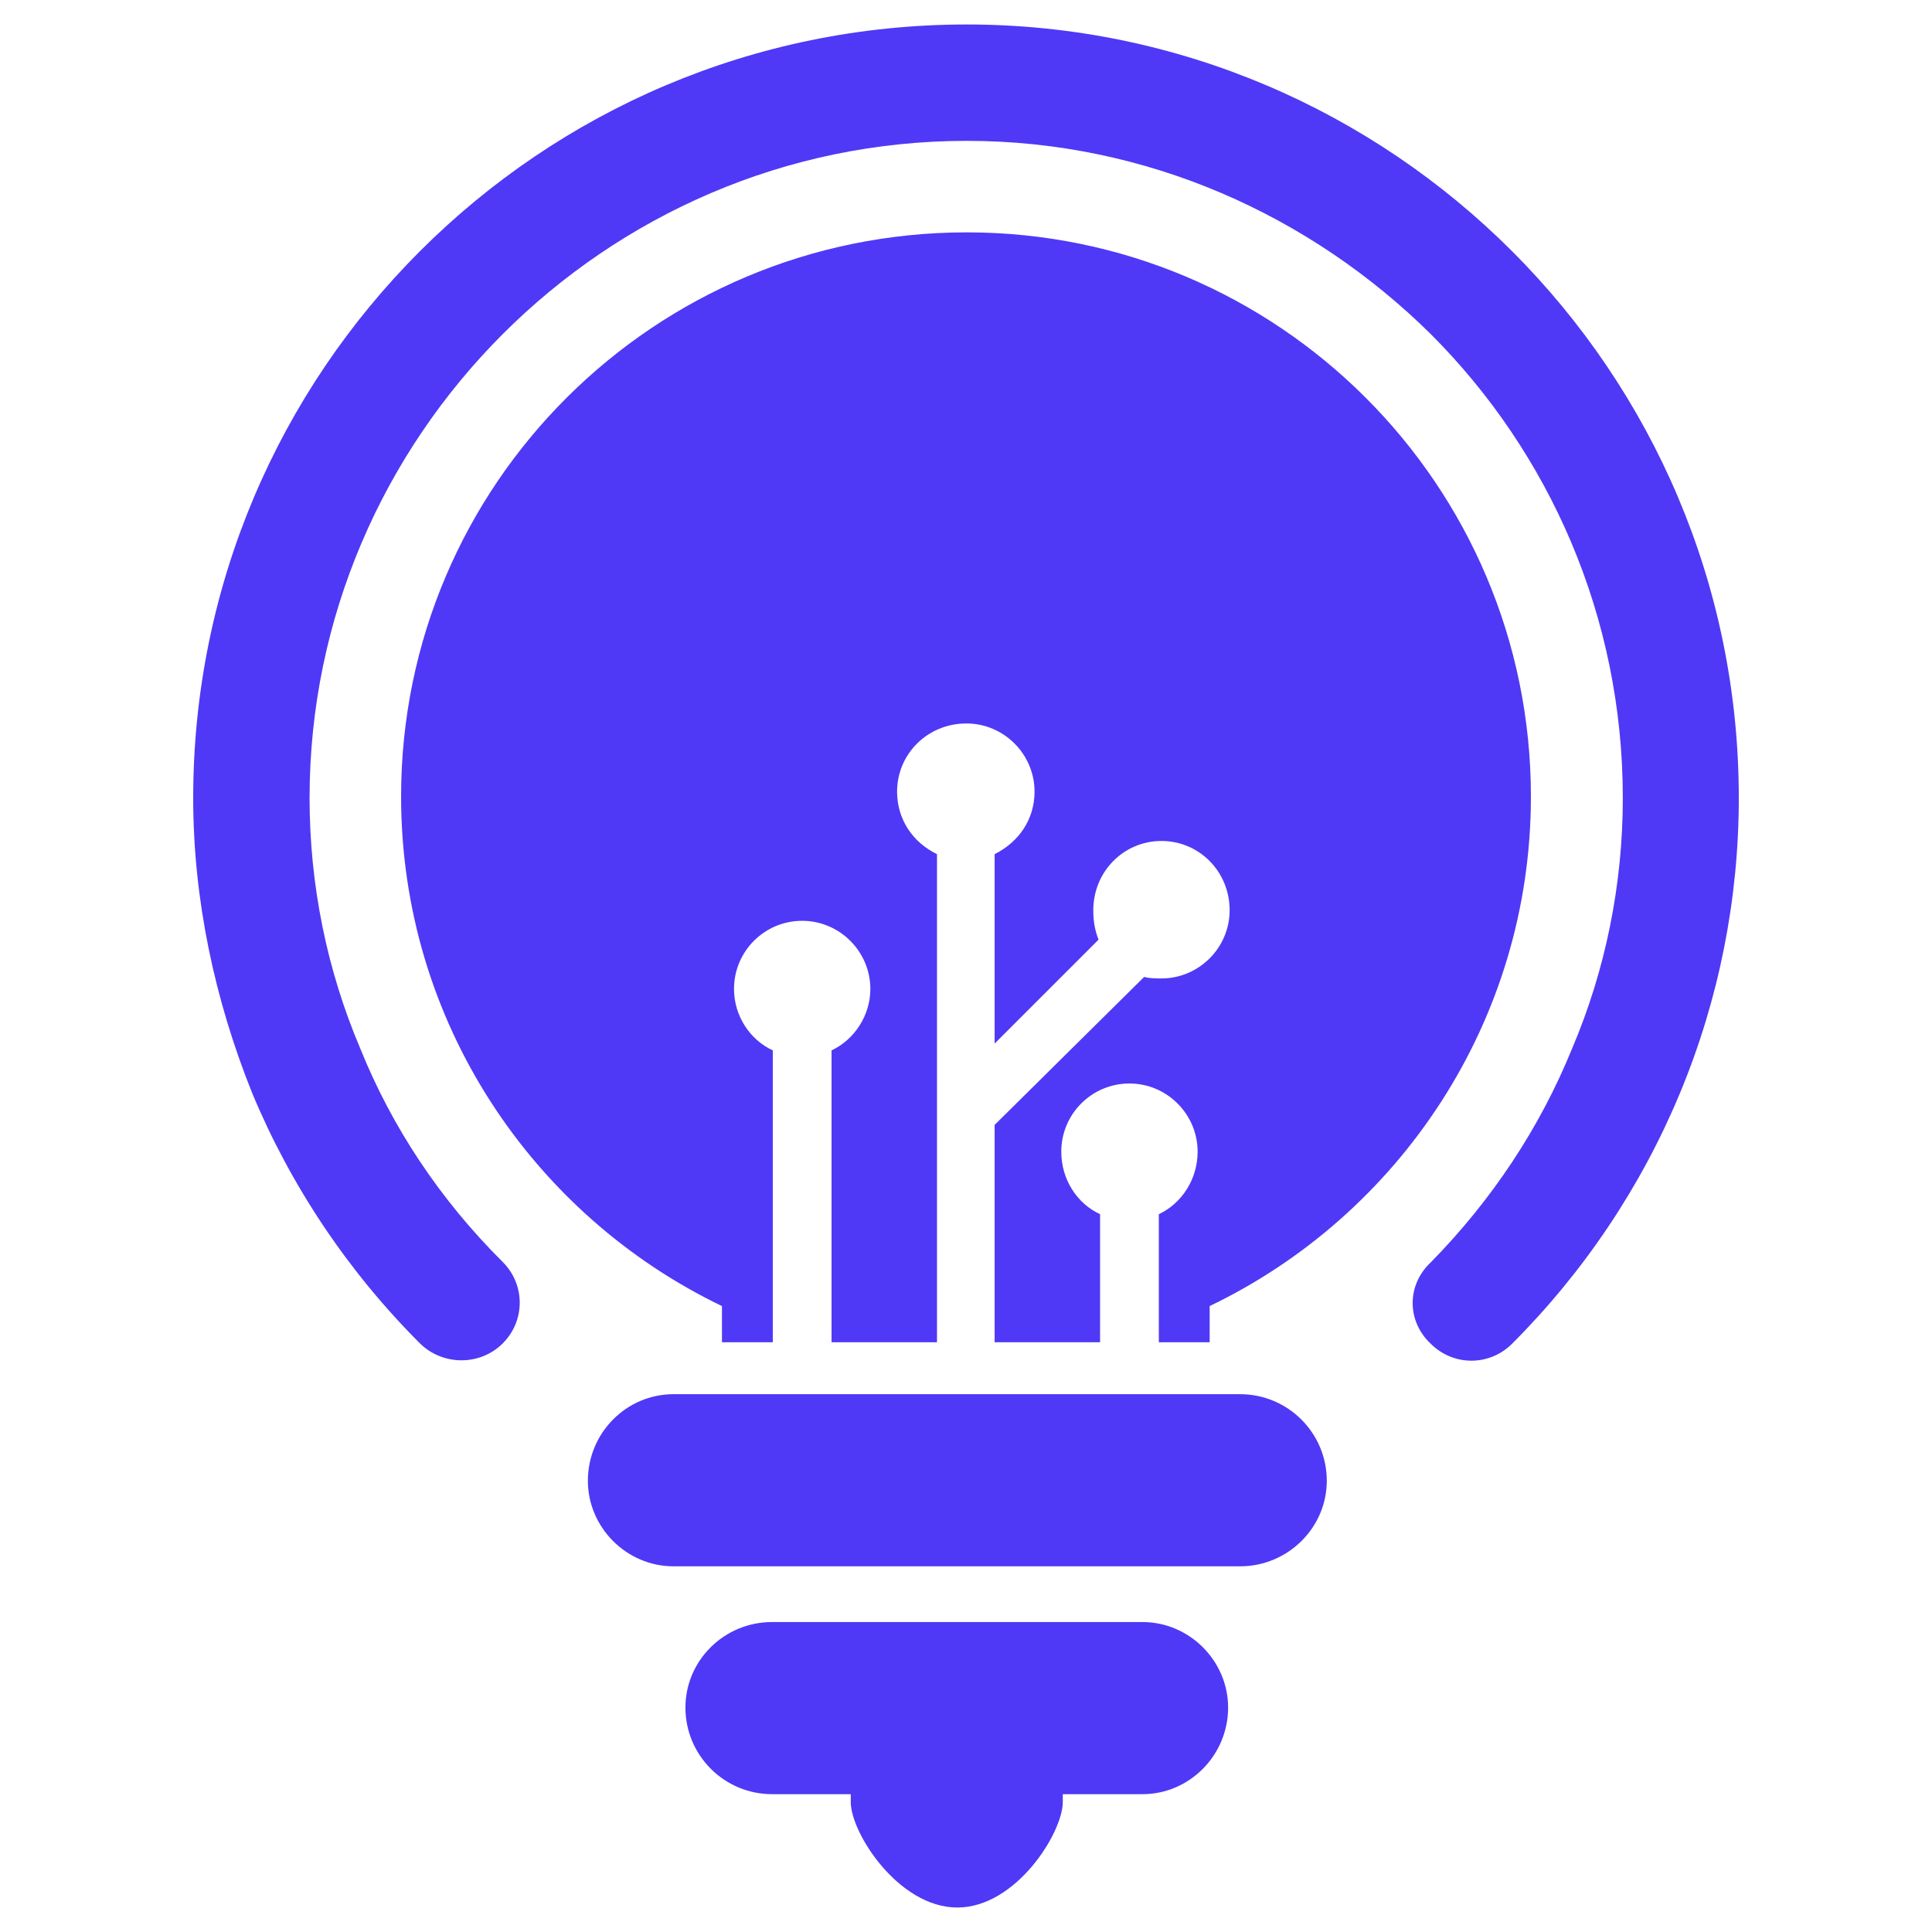 <svg xmlns="http://www.w3.org/2000/svg" xmlns:xlink="http://www.w3.org/1999/xlink" width="1000" zoomAndPan="magnify" viewBox="0 0 750 750" height="1000" preserveAspectRatio="xMidYMid meet" version="1.0"><defs><clipPath id="9106d91372"><path d="M 75 9.145 L 675 9.145 L 675 741 L 75 741 Z M 75 9.145 " clip-rule="nonzero"/></clipPath></defs><g clip-path="url(#9106d91372)"><path fill="#4f39f6" d="M 261.402 541.227 L 481.434 541.227 C 500 541.227 515.059 556.285 515.059 574.855 C 515.059 592.98 500 608.039 481.434 608.039 L 261.402 608.039 C 243.273 608.039 228.215 592.98 228.215 574.855 C 228.215 556.141 243.273 541.227 261.402 541.227 Z M 195.176 489.914 C 203.949 498.684 203.949 512.719 195.176 521.492 C 186.402 530.262 171.93 530.262 163.012 521.492 C 135.086 493.566 112.867 460.379 97.809 424.121 C 83.332 388.012 75 349.121 75 309.797 C 75 226.902 108.625 151.902 163.012 97.516 C 217.398 43.129 292.398 9.504 375.293 9.504 C 457.602 9.504 532.602 43.129 586.988 97.516 C 641.375 151.902 675 226.902 675 309.797 C 675 349.121 667.25 388.012 652.191 424.27 C 637.133 460.527 614.914 493.715 586.988 521.637 C 578.215 530.41 564.18 530.41 555.41 521.637 C 546.051 512.867 546.051 498.832 555.41 490.059 C 579.238 465.789 597.809 437.719 610.234 407.164 C 623.246 376.609 629.973 343.422 629.973 309.797 C 629.973 239.328 601.461 175.73 555.41 129.68 C 508.773 83.625 445.176 54.68 375.293 54.68 C 304.824 54.68 241.227 83.625 195.176 129.68 C 149.121 175.73 120.176 239.473 120.176 309.797 C 120.176 343.422 126.902 376.609 139.914 407.164 C 152.191 437.574 170.762 465.645 195.176 489.914 Z M 375.293 90.203 C 495.906 90.203 594.297 188.012 594.297 309.211 C 594.297 396.637 542.984 471.785 469.59 507.016 L 469.59 521.051 L 449.855 521.051 L 449.855 471.344 C 458.625 467.25 464.914 457.895 464.914 447.074 C 464.914 432.602 453.07 420.613 438.449 420.613 C 423.832 420.613 411.988 432.457 411.988 447.074 C 411.988 457.895 418.129 467.25 427.047 471.344 L 427.047 521.051 L 386.109 521.051 L 386.109 436.695 L 444.152 379.238 C 446.199 379.824 448.832 379.824 450.879 379.824 C 465.352 379.824 477.34 367.98 477.34 353.363 C 477.34 338.305 465.496 326.461 450.879 326.461 C 436.258 326.461 424.414 338.305 424.414 353.363 C 424.414 357.457 425 361.109 426.461 364.766 L 386.109 405.117 L 386.109 331.578 C 395.469 326.902 401.609 318.129 401.609 307.309 C 401.609 292.836 389.766 280.848 375.145 280.848 C 360.086 280.848 348.246 292.691 348.246 307.309 C 348.246 318.129 354.387 327.047 363.742 331.578 L 363.742 521.051 L 322.809 521.051 L 322.809 407.75 C 331.578 403.656 337.867 394.297 337.867 383.918 C 337.867 369.445 326.023 357.457 311.402 357.457 C 296.785 357.457 284.941 369.297 284.941 383.918 C 284.941 394.297 291.082 403.656 300 407.75 L 300 521.051 L 280.262 521.051 L 280.262 507.016 C 207.016 471.785 155.703 396.785 155.703 309.211 C 155.703 188.156 254.094 90.203 375.293 90.203 Z M 299.707 629.68 L 443.566 629.68 C 461.695 629.68 476.754 644.738 476.754 662.867 C 476.754 681.434 461.695 696.492 443.566 696.492 L 412.574 696.492 C 412.574 697.516 412.574 687.719 412.574 699.562 C 412.574 711.402 394.445 740.496 371.637 740.496 C 348.832 740.496 330.262 711.551 330.262 699.562 C 330.262 687.719 330.262 697.516 330.262 696.492 L 299.707 696.492 C 281.141 696.492 266.082 681.434 266.082 662.867 C 266.082 644.738 280.992 629.68 299.707 629.68 Z M 299.707 629.68 " fill-opacity="1" fill-rule="nonzero"/></g></svg>